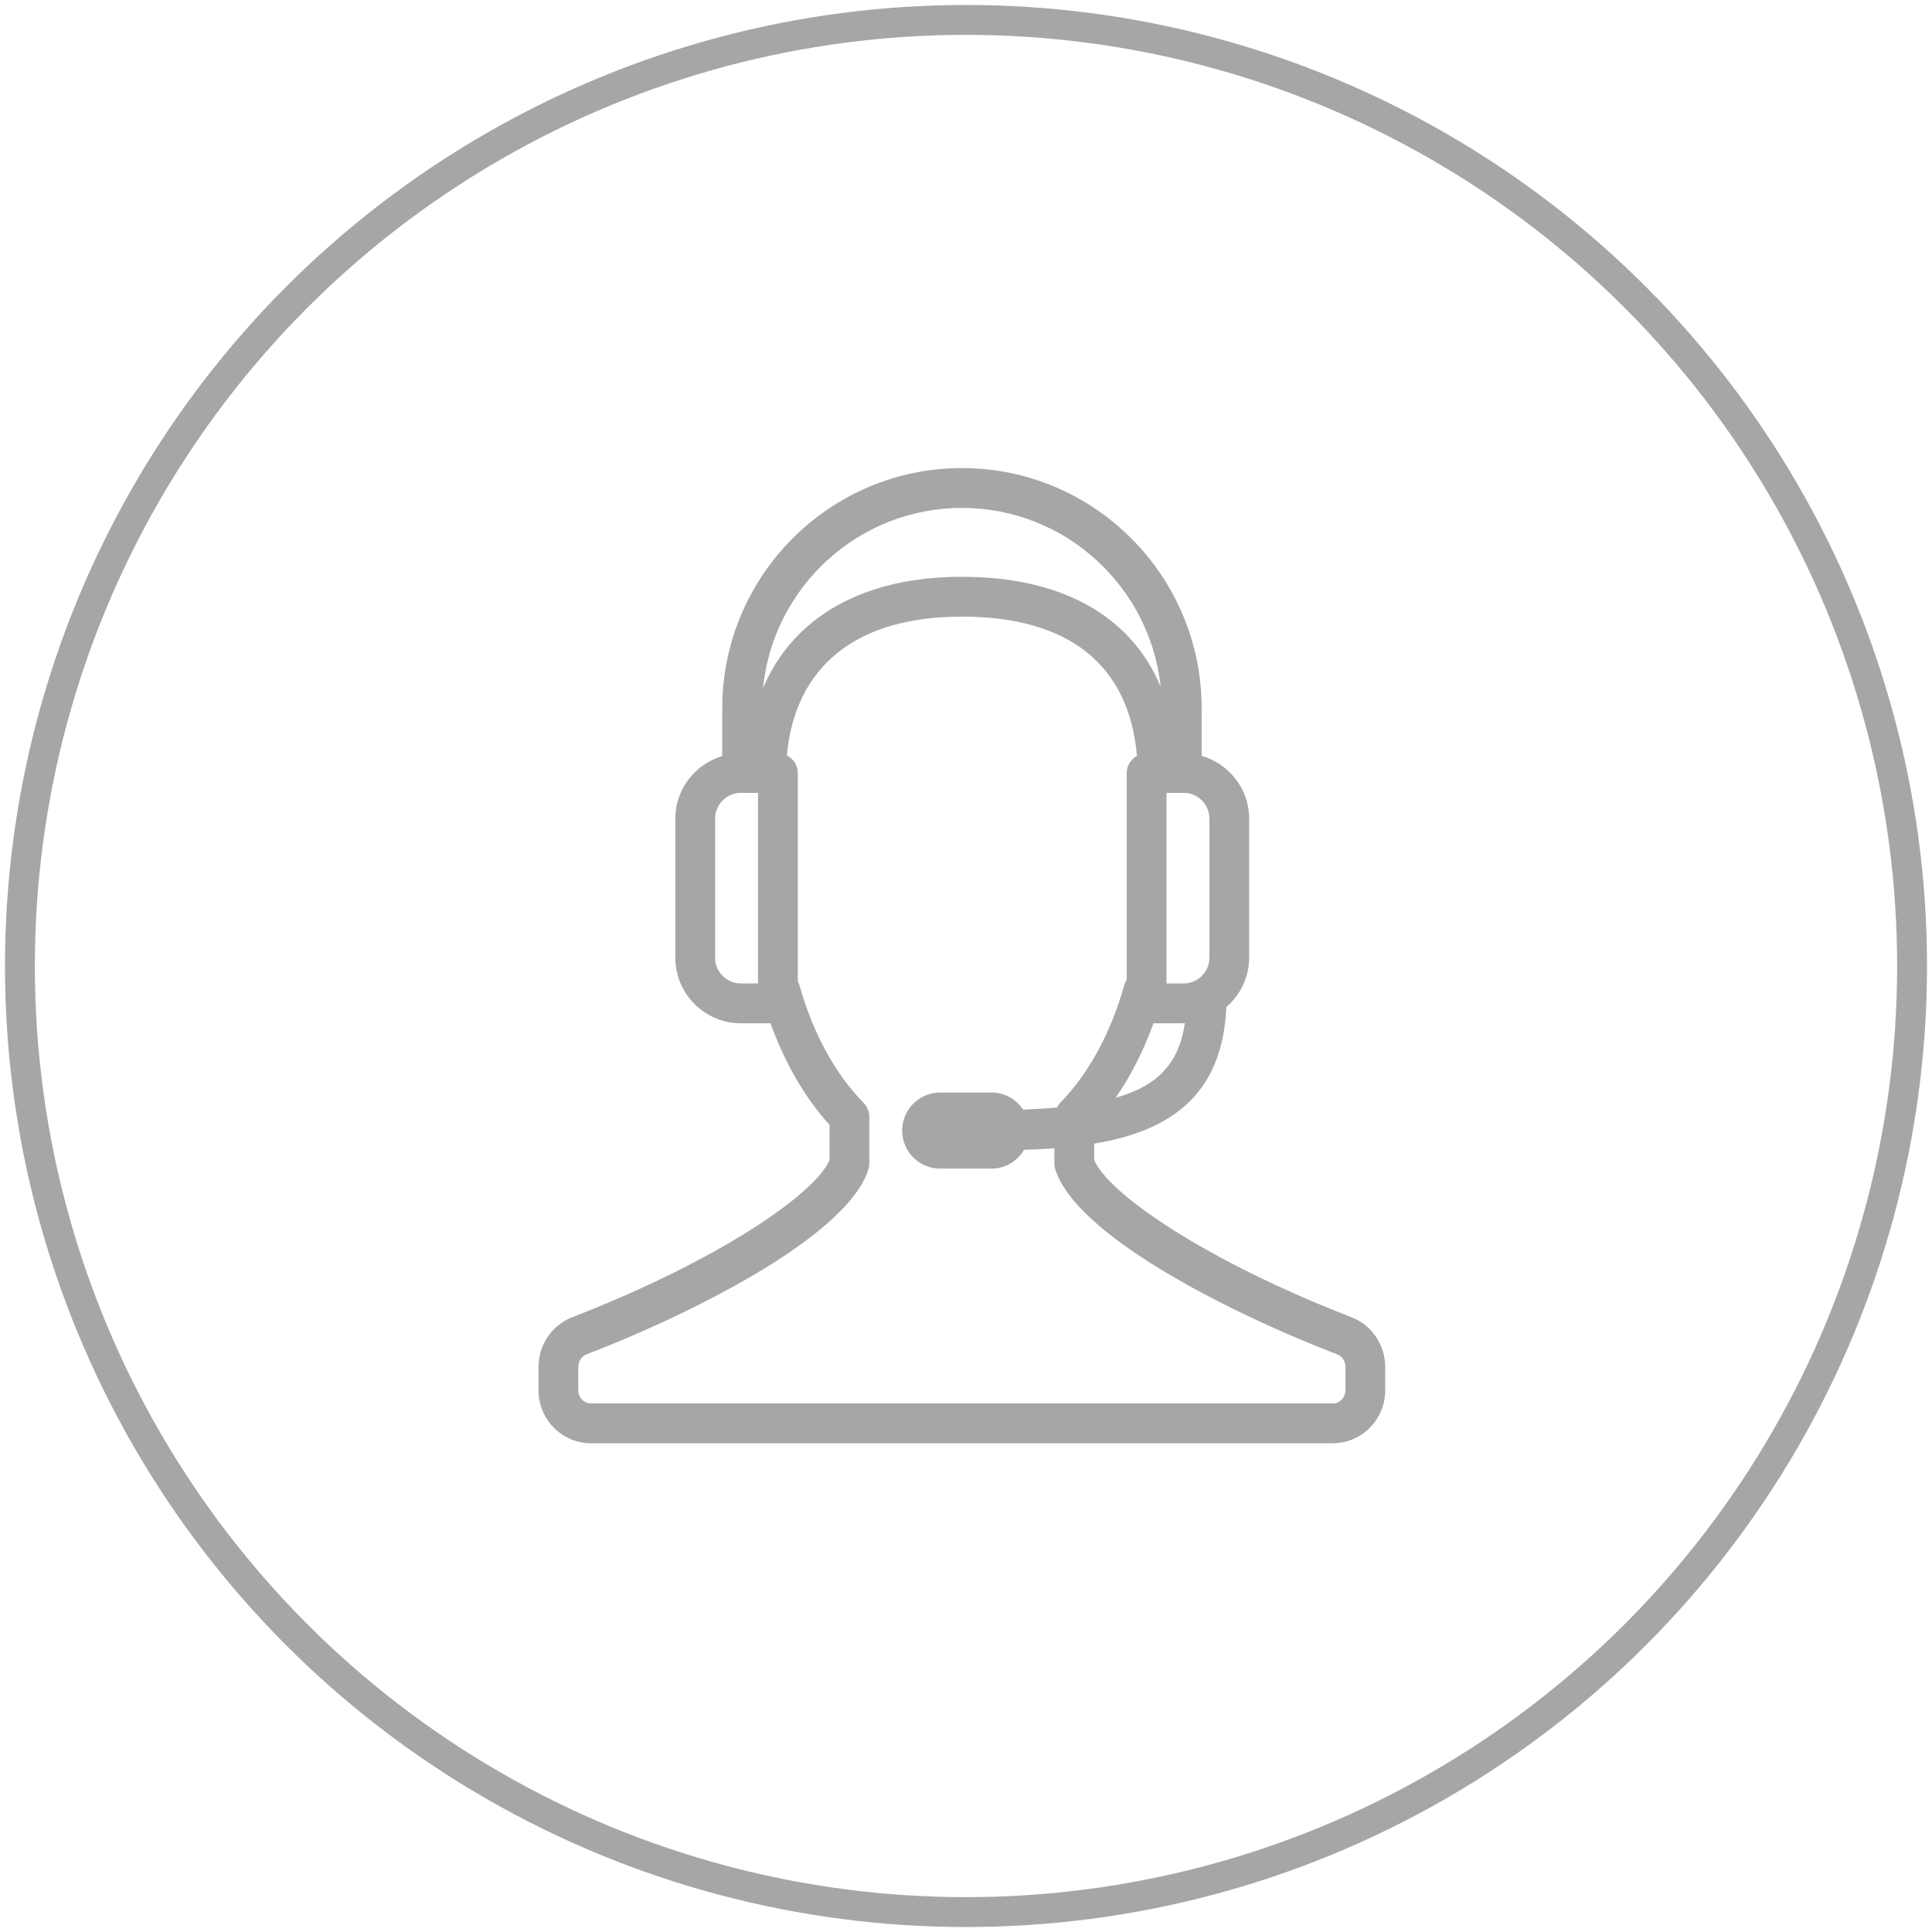 <?xml version="1.0" encoding="UTF-8" standalone="no"?>
<svg width="194px" height="194px" viewBox="0 0 194 194" version="1.1" xmlns="http://www.w3.org/2000/svg" xmlns:xlink="http://www.w3.org/1999/xlink" xmlns:sketch="http://www.bohemiancoding.com/sketch/ns">
    <!-- Generator: Sketch 3.3.2 (12043) - http://www.bohemiancoding.com/sketch -->
    <title>Feature2</title>
    <desc>Created with Sketch.</desc>
    <defs></defs>
    <g id="Page-1" stroke="none" stroke-width="1" fill="none" fill-rule="evenodd" sketch:type="MSPage">
        <g id="home" sketch:type="MSArtboardGroup" transform="translate(-2448, -5454)">
            <g id="FEATURES" sketch:type="MSLayerGroup" transform="translate(0, 5127)">
                <g transform="translate(1915, 329)" id="Feature3-+-Feature2-+-Feature1" sketch:type="MSShapeGroup">
                    <g>
                        <g id="Feature2" transform="translate(535, 0)">
                            <circle id="Oval-5-Copy-2" stroke="#A6A6A6" stroke-width="3" cx="95" cy="95" r="95"></circle>
                            <path d="M133.714,130.272 C119.168,124.638 109.305,117.91 107.867,114.47 L107.867,112.836 C115.061,111.642 120.749,108.322 121.142,99.12 C122.534,97.91 123.434,96.148 123.434,94.162 L123.434,80.206 C123.434,77.204 121.408,74.692 118.662,73.9 L118.662,69.112 C118.662,55.816 107.865,45 94.595,45 C81.322,45 70.525,55.816 70.525,69.112 L70.525,73.918 C67.81,74.73 65.813,77.226 65.813,80.206 L65.813,94.162 C65.813,97.794 68.764,100.752 72.392,100.752 L75.367,100.752 C76.806,104.712 78.798,108.21 81.3,110.952 L81.3,114.47 C79.867,117.908 70.002,124.636 55.45,130.272 C53.431,131.058 52.075,133.052 52.075,135.238 L52.075,137.606 C52.075,140.538 54.433,142.924 57.336,142.924 L131.831,142.924 C134.732,142.924 137.094,140.538 137.094,137.606 L137.094,135.238 C137.094,133.048 135.734,131.052 133.714,130.272 L133.714,130.272 Z M110.018,108.238 C111.551,106.036 112.825,103.508 113.827,100.752 L116.858,100.752 C116.899,100.752 116.937,100.74 116.979,100.74 C116.38,104.774 114.254,107.036 110.018,108.238 L110.018,108.238 Z M119.441,80.206 L119.441,94.162 C119.441,95.59 118.283,96.752 116.858,96.752 L115.133,96.752 L115.133,77.616 L116.858,77.616 C118.283,77.616 119.441,78.778 119.441,80.206 L119.441,80.206 Z M94.595,49 C104.933,49 113.466,56.87 114.548,66.944 C111.547,59.846 104.641,55.918 94.587,55.918 C84.646,55.918 77.656,59.968 74.62,67.084 C75.638,56.942 84.207,49 94.595,49 L94.595,49 Z M74.117,96.752 L72.392,96.752 C70.966,96.752 69.806,95.59 69.806,94.162 L69.806,80.206 C69.806,78.778 70.966,77.616 72.392,77.616 L74.117,77.616 L74.117,96.752 L74.117,96.752 Z M133.101,137.606 C133.101,138.332 132.532,138.924 131.831,138.924 L57.336,138.924 C56.637,138.924 56.068,138.332 56.068,137.606 L56.068,135.238 C56.068,134.692 56.402,134.194 56.893,134.002 C68.71,129.426 83.213,121.81 85.203,115.414 C85.263,115.22 85.293,115.02 85.293,114.818 L85.293,110.156 C85.293,109.632 85.089,109.13 84.724,108.758 C81.841,105.806 79.613,101.712 78.275,96.916 C78.239,96.79 78.168,96.68 78.11,96.566 L78.11,75.616 C78.11,74.838 77.654,74.184 77.008,73.852 C77.858,64.848 84.017,59.918 94.587,59.918 C105.334,59.918 111.365,64.746 112.168,73.9 C111.563,74.244 111.14,74.87 111.14,75.616 L111.14,96.39 C111.036,96.554 110.942,96.726 110.89,96.916 C109.55,101.712 107.322,105.806 104.443,108.758 C104.316,108.89 104.236,109.052 104.148,109.21 C103.082,109.302 101.964,109.376 100.744,109.424 C100.061,108.39 98.893,107.704 97.563,107.704 L92.403,107.704 C90.298,107.704 88.589,109.416 88.589,111.524 C88.589,113.63 90.298,115.344 92.403,115.344 L97.563,115.344 C98.961,115.344 100.171,114.58 100.834,113.456 C101.856,113.424 102.872,113.378 103.874,113.306 L103.874,114.818 C103.874,115.02 103.906,115.22 103.964,115.414 C105.959,121.816 120.463,129.428 132.276,134.002 C132.77,134.194 133.101,134.69 133.101,135.238 L133.101,137.606 L133.101,137.606 Z" id="Imported-Layers" fill="#A6A6A6"></path>
                        </g>
                    </g>
                </g>
            </g>
        </g>
    </g>
</svg>